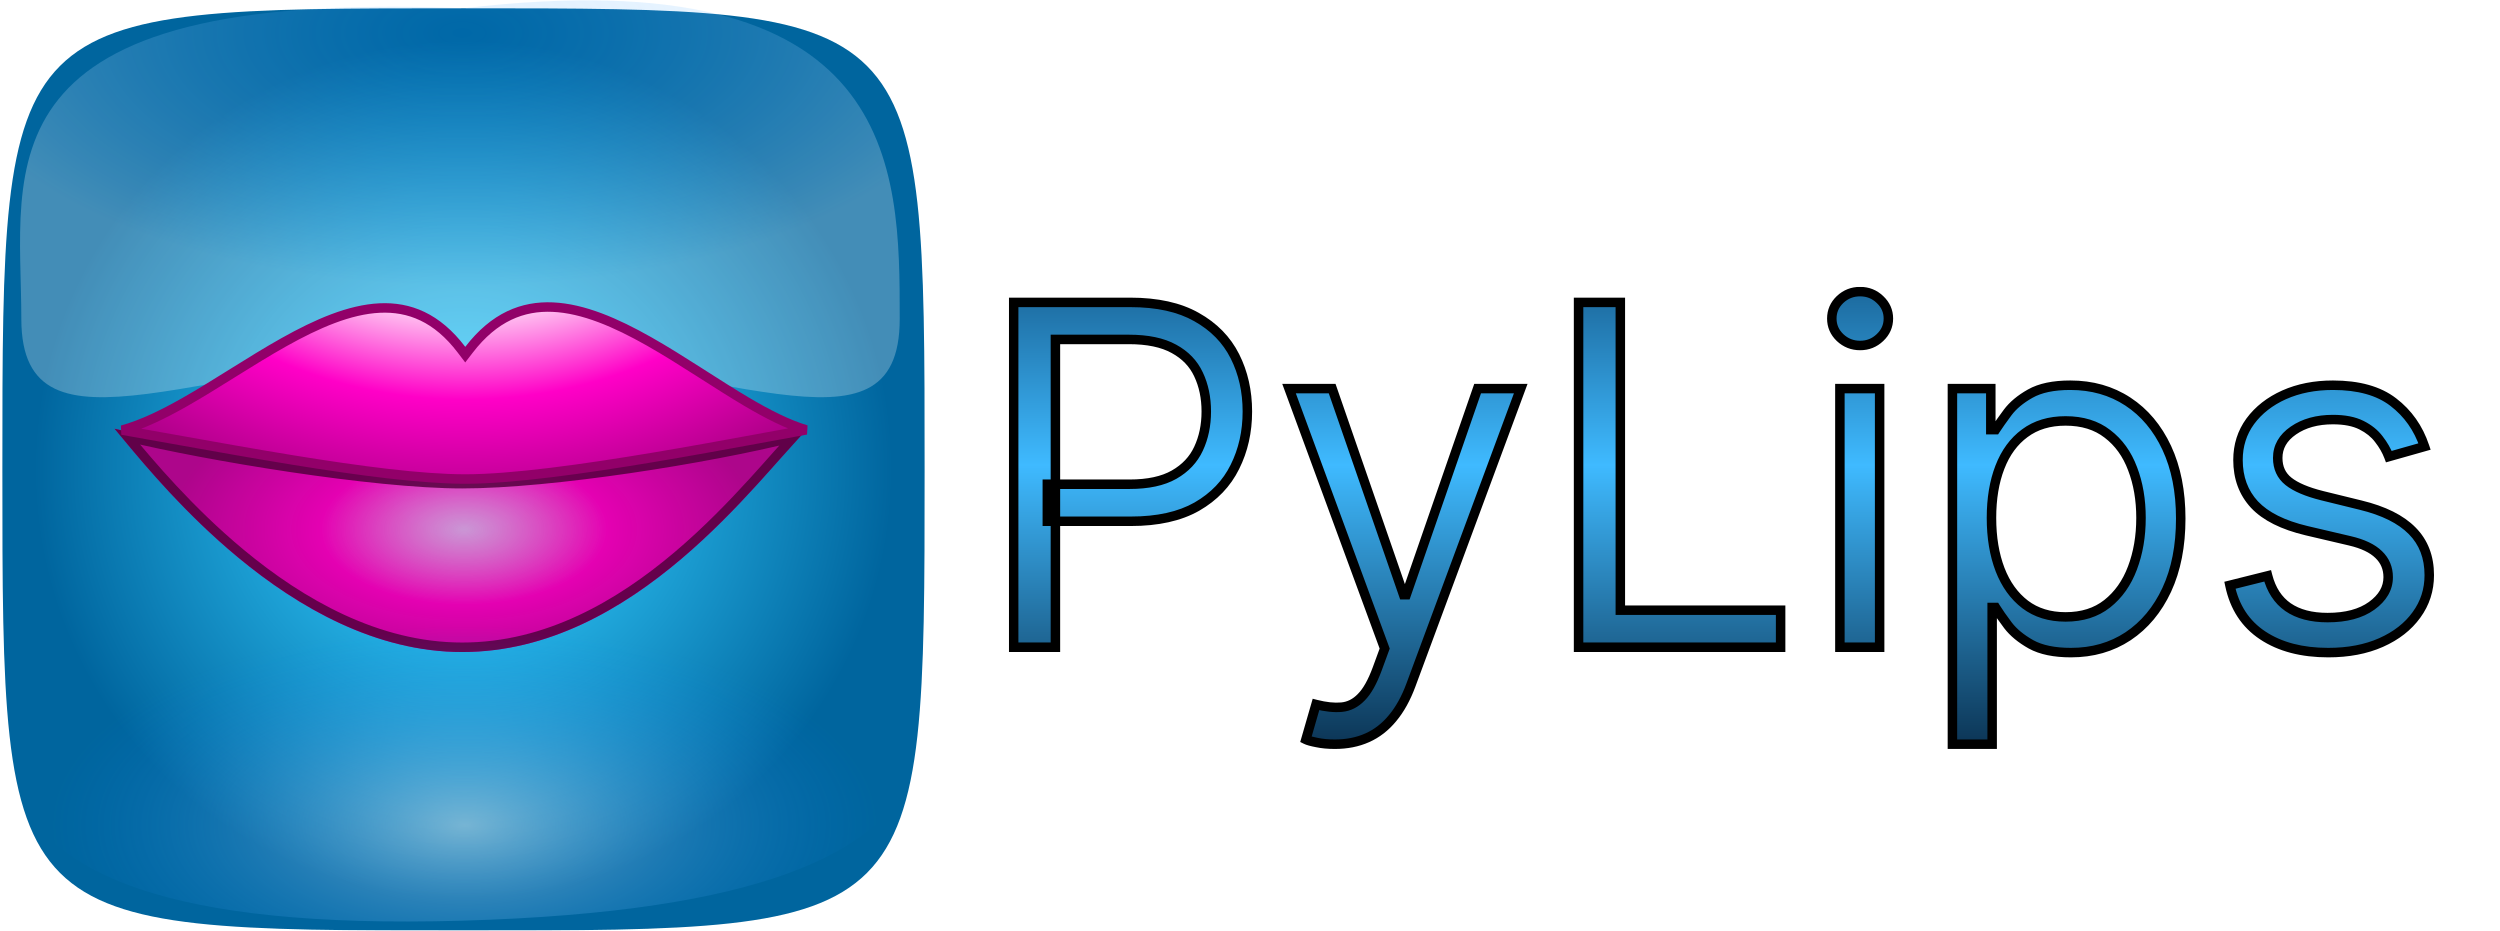 <svg width="2109" height="785" viewBox="0 0 2109 785" fill="none" xmlns="http://www.w3.org/2000/svg">
<g filter="url(#filter0_ii_2_14)">
<path d="M780 396C780 785 780 785 391 785C2 785 2 785 2 396C2 7 2 7 391 7C780 7 780 7 780 396Z" fill="url(#paint0_radial_2_14)"/>
<path d="M681.5 361.544C639.5 403.48 535.93 550.044 389.956 550.044C243.983 550.044 128.569 399.342 96.5 361.544C157 377.544 310 404.044 389.956 404.044C469.912 404.044 614.5 380.044 681.5 361.544Z" fill="url(#paint1_radial_2_14)"/>
<path d="M389.956 408.044C465.287 408.044 597.288 386.91 668.953 368.97C664.642 373.69 659.9 379.034 654.76 384.827C648.934 391.393 642.597 398.535 635.799 405.995C617.955 425.574 596.639 447.686 572.131 468.469C523.057 510.085 461.572 546.044 389.956 546.044C318.334 546.044 253.882 509.045 203.068 466.89C159.365 430.633 126.155 390.915 107.465 368.429C174.451 384.58 314.399 408.044 389.956 408.044Z" stroke="#54003D" stroke-opacity="0.85" stroke-width="8"/>
<path d="M15 454.689C15 326.559 175.161 514.689 390 514.689C604.839 514.689 769 316.87 769 445C769 573.13 901.5 762 390 776.689C-112.793 791.128 15 582.819 15 454.689Z" fill="url(#paint2_radial_2_14)" fill-opacity="0.44"/>
<path d="M759 269C759 397.13 605.839 299.5 391 299.5C176.161 299.5 18 397.13 18 269C18 140.87 -22.5 -10 391 7C759 -36.5 759 140.87 759 269Z" fill="url(#paint3_radial_2_14)" fill-opacity="0.44"/>
<path d="M629.851 338.914C647.167 349.141 664.124 357.896 680.108 362.672C670.204 364.458 659.28 366.469 647.617 368.615C644.119 369.259 640.555 369.915 636.933 370.581C610.758 375.391 581.471 380.722 551.837 385.693C492.471 395.652 432.034 404.108 392.5 404.108C355.643 404.108 303.684 397.286 247.542 388.151C214.068 382.705 179.282 376.468 145.44 370.4C131.077 367.825 116.884 365.28 103.032 362.839C120.031 358.15 137.826 349.442 155.848 339.207C168.905 331.791 182.251 323.469 195.647 315.116C196.233 314.751 196.818 314.385 197.404 314.02C211.418 305.283 225.487 296.546 239.49 288.697C267.593 272.943 294.907 261.078 320.246 259.863C345.193 258.667 368.599 267.776 389.316 295.018L392.482 299.182L395.671 295.036C416.99 267.314 440.959 257.972 466.292 259.088C492 260.22 519.516 272.14 547.515 287.998C561.466 295.9 575.415 304.705 589.215 313.513C590.836 314.547 592.455 315.582 594.072 316.615C606.192 324.36 618.188 332.026 629.851 338.914Z" fill="url(#paint4_radial_2_14)" stroke="#920069" stroke-width="8"/>
</g>
<g filter="url(#filter1_d_2_14)">
<mask id="path-8-outside-1_2_14" maskUnits="userSpaceOnUse" x="851" y="238" width="1203" height="390" fill="black">
<rect fill="white" x="851" y="238" width="1203" height="390"/>
<path d="M855.118 542V251.091H953.413C976.235 251.091 994.891 255.21 1009.38 263.449C1023.96 271.593 1034.76 282.625 1041.77 296.545C1048.77 310.466 1052.28 325.996 1052.28 343.136C1052.28 360.277 1048.77 375.854 1041.77 389.869C1034.85 403.884 1024.15 415.059 1009.66 423.392C995.175 431.631 976.614 435.75 953.982 435.75H883.527V404.5H952.845C968.47 404.5 981.018 401.801 990.487 396.403C999.957 391.006 1006.82 383.714 1011.08 374.528C1015.44 365.248 1017.62 354.784 1017.62 343.136C1017.62 331.489 1015.44 321.072 1011.08 311.886C1006.82 302.701 999.91 295.504 990.345 290.295C980.781 284.992 968.091 282.341 952.277 282.341H890.345V542H855.118ZM1126.07 623.818C1120.39 623.818 1115.32 623.345 1110.87 622.398C1106.42 621.545 1103.34 620.693 1101.64 619.841L1110.16 590.295C1118.3 592.379 1125.5 593.136 1131.75 592.568C1138 592 1143.54 589.206 1148.37 584.188C1153.29 579.263 1157.79 571.261 1161.87 560.182L1168.12 543.136L1087.43 323.818H1123.8L1184.02 497.682H1186.3L1246.52 323.818H1282.89L1190.27 573.818C1186.11 585.087 1180.95 594.415 1174.79 601.801C1168.64 609.282 1161.49 614.822 1153.34 618.42C1145.29 622.019 1136.2 623.818 1126.07 623.818ZM1331.68 542V251.091H1366.91V510.75H1502.13V542H1331.68ZM1552.13 542V323.818H1585.66V542H1552.13ZM1569.18 287.455C1562.65 287.455 1557.01 285.229 1552.28 280.778C1547.64 276.328 1545.32 270.977 1545.32 264.727C1545.32 258.477 1547.64 253.127 1552.28 248.676C1557.01 244.225 1562.65 242 1569.18 242C1575.71 242 1581.3 244.225 1585.94 248.676C1590.68 253.127 1593.04 258.477 1593.04 264.727C1593.04 270.977 1590.68 276.328 1585.94 280.778C1581.3 285.229 1575.71 287.455 1569.18 287.455ZM1647.06 623.818V323.818H1679.44V358.477H1683.42C1685.88 354.689 1689.29 349.86 1693.65 343.989C1698.1 338.023 1704.44 332.72 1712.68 328.08C1721.02 323.345 1732.28 320.977 1746.49 320.977C1764.86 320.977 1781.05 325.57 1795.07 334.756C1809.08 343.941 1820.02 356.962 1827.88 373.818C1835.74 390.674 1839.67 410.561 1839.67 433.477C1839.67 456.583 1835.74 476.612 1827.88 493.562C1820.02 510.419 1809.13 523.487 1795.21 532.767C1781.29 541.953 1765.24 546.545 1747.06 546.545C1733.04 546.545 1721.82 544.225 1713.39 539.585C1704.96 534.85 1698.48 529.5 1693.93 523.534C1689.39 517.473 1685.88 512.455 1683.42 508.477H1680.58V623.818H1647.06ZM1680.01 432.909C1680.01 449.386 1682.43 463.922 1687.26 476.517C1692.09 489.017 1699.14 498.818 1708.42 505.92C1717.7 512.928 1729.06 516.432 1742.51 516.432C1756.53 516.432 1768.22 512.739 1777.6 505.352C1787.07 497.871 1794.17 487.833 1798.9 475.239C1803.73 462.549 1806.15 448.439 1806.15 432.909C1806.15 417.568 1803.78 403.742 1799.05 391.432C1794.41 379.027 1787.35 369.225 1777.88 362.028C1768.51 354.737 1756.72 351.091 1742.51 351.091C1728.88 351.091 1717.42 354.547 1708.14 361.46C1698.86 368.278 1691.85 377.843 1687.11 390.153C1682.38 402.369 1680.01 416.621 1680.01 432.909ZM2045.35 372.682L2015.24 381.205C2013.34 376.186 2010.55 371.309 2006.86 366.574C2003.26 361.744 1998.34 357.767 1992.09 354.642C1985.84 351.517 1977.83 349.955 1968.08 349.955C1954.73 349.955 1943.6 353.032 1934.7 359.188C1925.89 365.248 1921.49 372.966 1921.49 382.341C1921.49 390.674 1924.52 397.256 1930.58 402.085C1936.64 406.915 1946.11 410.939 1958.99 414.159L1991.38 422.114C2010.88 426.848 2025.42 434.093 2034.98 443.847C2044.55 453.506 2049.33 465.958 2049.33 481.205C2049.33 493.705 2045.73 504.879 2038.53 514.727C2031.43 524.576 2021.49 532.341 2008.7 538.023C1995.92 543.705 1981.05 546.545 1964.1 546.545C1941.85 546.545 1923.43 541.716 1908.85 532.057C1894.26 522.398 1885.03 508.288 1881.15 489.727L1912.97 481.773C1916 493.515 1921.73 502.322 1930.15 508.193C1938.68 514.064 1949.8 517 1963.53 517C1979.16 517 1991.56 513.686 2000.75 507.057C2010.03 500.333 2014.67 492.284 2014.67 482.909C2014.67 475.333 2012.02 468.989 2006.72 463.875C2001.41 458.667 1993.27 454.784 1982.28 452.227L1945.92 443.705C1925.94 438.97 1911.26 431.631 1901.89 421.688C1892.61 411.65 1887.97 399.102 1887.97 384.045C1887.97 371.735 1891.42 360.845 1898.34 351.375C1905.34 341.905 1914.86 334.472 1926.89 329.074C1939.01 323.676 1952.74 320.977 1968.08 320.977C1989.67 320.977 2006.62 325.712 2018.93 335.182C2031.34 344.652 2040.14 357.152 2045.35 372.682Z"/>
</mask>
<path d="M855.118 542V251.091H953.413C976.235 251.091 994.891 255.21 1009.38 263.449C1023.96 271.593 1034.76 282.625 1041.77 296.545C1048.77 310.466 1052.28 325.996 1052.28 343.136C1052.28 360.277 1048.77 375.854 1041.77 389.869C1034.85 403.884 1024.15 415.059 1009.66 423.392C995.175 431.631 976.614 435.75 953.982 435.75H883.527V404.5H952.845C968.47 404.5 981.018 401.801 990.487 396.403C999.957 391.006 1006.82 383.714 1011.08 374.528C1015.44 365.248 1017.62 354.784 1017.62 343.136C1017.62 331.489 1015.44 321.072 1011.08 311.886C1006.82 302.701 999.91 295.504 990.345 290.295C980.781 284.992 968.091 282.341 952.277 282.341H890.345V542H855.118ZM1126.07 623.818C1120.39 623.818 1115.32 623.345 1110.87 622.398C1106.42 621.545 1103.34 620.693 1101.64 619.841L1110.16 590.295C1118.3 592.379 1125.5 593.136 1131.75 592.568C1138 592 1143.54 589.206 1148.37 584.188C1153.29 579.263 1157.79 571.261 1161.87 560.182L1168.12 543.136L1087.43 323.818H1123.8L1184.02 497.682H1186.3L1246.52 323.818H1282.89L1190.27 573.818C1186.11 585.087 1180.95 594.415 1174.79 601.801C1168.64 609.282 1161.49 614.822 1153.34 618.42C1145.29 622.019 1136.2 623.818 1126.07 623.818ZM1331.68 542V251.091H1366.91V510.75H1502.13V542H1331.68ZM1552.13 542V323.818H1585.66V542H1552.13ZM1569.18 287.455C1562.65 287.455 1557.01 285.229 1552.28 280.778C1547.64 276.328 1545.32 270.977 1545.32 264.727C1545.32 258.477 1547.64 253.127 1552.28 248.676C1557.01 244.225 1562.65 242 1569.18 242C1575.71 242 1581.3 244.225 1585.94 248.676C1590.68 253.127 1593.04 258.477 1593.04 264.727C1593.04 270.977 1590.68 276.328 1585.94 280.778C1581.3 285.229 1575.71 287.455 1569.18 287.455ZM1647.06 623.818V323.818H1679.44V358.477H1683.42C1685.88 354.689 1689.29 349.86 1693.65 343.989C1698.1 338.023 1704.44 332.72 1712.68 328.08C1721.02 323.345 1732.28 320.977 1746.49 320.977C1764.86 320.977 1781.05 325.57 1795.07 334.756C1809.08 343.941 1820.02 356.962 1827.88 373.818C1835.74 390.674 1839.67 410.561 1839.67 433.477C1839.67 456.583 1835.74 476.612 1827.88 493.562C1820.02 510.419 1809.13 523.487 1795.21 532.767C1781.29 541.953 1765.24 546.545 1747.06 546.545C1733.04 546.545 1721.82 544.225 1713.39 539.585C1704.96 534.85 1698.48 529.5 1693.93 523.534C1689.39 517.473 1685.88 512.455 1683.42 508.477H1680.58V623.818H1647.06ZM1680.01 432.909C1680.01 449.386 1682.43 463.922 1687.26 476.517C1692.09 489.017 1699.14 498.818 1708.42 505.92C1717.7 512.928 1729.06 516.432 1742.51 516.432C1756.53 516.432 1768.22 512.739 1777.6 505.352C1787.07 497.871 1794.17 487.833 1798.9 475.239C1803.73 462.549 1806.15 448.439 1806.15 432.909C1806.15 417.568 1803.78 403.742 1799.05 391.432C1794.41 379.027 1787.35 369.225 1777.88 362.028C1768.51 354.737 1756.72 351.091 1742.51 351.091C1728.88 351.091 1717.42 354.547 1708.14 361.46C1698.86 368.278 1691.85 377.843 1687.11 390.153C1682.38 402.369 1680.01 416.621 1680.01 432.909ZM2045.35 372.682L2015.24 381.205C2013.34 376.186 2010.55 371.309 2006.86 366.574C2003.26 361.744 1998.34 357.767 1992.09 354.642C1985.84 351.517 1977.83 349.955 1968.08 349.955C1954.73 349.955 1943.6 353.032 1934.7 359.188C1925.89 365.248 1921.49 372.966 1921.49 382.341C1921.49 390.674 1924.52 397.256 1930.58 402.085C1936.64 406.915 1946.11 410.939 1958.99 414.159L1991.38 422.114C2010.88 426.848 2025.42 434.093 2034.98 443.847C2044.55 453.506 2049.33 465.958 2049.33 481.205C2049.33 493.705 2045.73 504.879 2038.53 514.727C2031.43 524.576 2021.49 532.341 2008.7 538.023C1995.92 543.705 1981.05 546.545 1964.1 546.545C1941.85 546.545 1923.43 541.716 1908.85 532.057C1894.26 522.398 1885.03 508.288 1881.15 489.727L1912.97 481.773C1916 493.515 1921.73 502.322 1930.15 508.193C1938.68 514.064 1949.8 517 1963.53 517C1979.16 517 1991.56 513.686 2000.75 507.057C2010.03 500.333 2014.67 492.284 2014.67 482.909C2014.67 475.333 2012.02 468.989 2006.72 463.875C2001.41 458.667 1993.27 454.784 1982.28 452.227L1945.92 443.705C1925.94 438.97 1911.26 431.631 1901.89 421.688C1892.61 411.65 1887.97 399.102 1887.97 384.045C1887.97 371.735 1891.42 360.845 1898.34 351.375C1905.34 341.905 1914.86 334.472 1926.89 329.074C1939.01 323.676 1952.74 320.977 1968.08 320.977C1989.67 320.977 2006.62 325.712 2018.93 335.182C2031.34 344.652 2040.14 357.152 2045.35 372.682Z" fill="url(#paint5_linear_2_14)"/>
<path d="M855.118 542H851.118V546H855.118V542ZM855.118 251.091V247.091H851.118V251.091H855.118ZM1009.38 263.449L1007.4 266.926L1007.42 266.934L1007.43 266.941L1009.38 263.449ZM1041.77 296.545L1038.19 298.344L1041.77 296.545ZM1041.77 389.869L1038.19 388.08L1038.18 388.09L1038.18 388.1L1041.77 389.869ZM1009.66 423.392L1011.64 426.869L1011.65 426.864L1011.66 426.859L1009.66 423.392ZM883.527 435.75H879.527V439.75H883.527V435.75ZM883.527 404.5V400.5H879.527V404.5H883.527ZM990.487 396.403L988.506 392.928L990.487 396.403ZM1011.08 374.528L1007.46 372.829L1007.46 372.837L1007.46 372.845L1011.08 374.528ZM1011.08 311.886L1007.46 313.57L1007.46 313.585L1007.47 313.6L1011.08 311.886ZM990.345 290.295L988.406 293.794L988.419 293.801L988.432 293.808L990.345 290.295ZM890.345 282.341V278.341H886.345V282.341H890.345ZM890.345 542V546H894.345V542H890.345ZM859.118 542V251.091H851.118V542H859.118ZM855.118 255.091H953.413V247.091H855.118V255.091ZM953.413 255.091C975.787 255.091 993.698 259.134 1007.4 266.926L1011.36 259.972C996.083 251.287 976.684 247.091 953.413 247.091V255.091ZM1007.43 266.941C1021.37 274.725 1031.57 285.19 1038.19 298.344L1045.34 294.747C1037.95 280.06 1026.56 268.461 1011.33 259.957L1007.43 266.941ZM1038.19 298.344C1044.89 311.653 1048.28 326.558 1048.28 343.136H1056.28C1056.28 325.435 1052.65 309.279 1045.34 294.747L1038.19 298.344ZM1048.28 343.136C1048.28 359.715 1044.89 374.671 1038.19 388.08L1045.34 391.658C1052.65 377.037 1056.28 360.838 1056.28 343.136H1048.28ZM1038.18 388.1C1031.64 401.353 1021.52 411.958 1007.67 419.925L1011.66 426.859C1026.78 418.159 1038.06 406.416 1045.35 391.639L1038.18 388.1ZM1007.69 419.915C993.978 427.71 976.159 431.75 953.982 431.75V439.75C977.069 439.75 996.372 435.552 1011.64 426.869L1007.69 419.915ZM953.982 431.75H883.527V439.75H953.982V431.75ZM887.527 435.75V404.5H879.527V435.75H887.527ZM883.527 408.5H952.845V400.5H883.527V408.5ZM952.845 408.5C968.882 408.5 982.189 405.738 992.468 399.879L988.506 392.928C979.846 397.865 968.059 400.5 952.845 400.5V408.5ZM992.468 399.879C1002.6 394.102 1010.07 386.21 1014.71 376.212L1007.46 372.845C1003.57 381.218 997.312 387.909 988.506 392.928L992.468 399.879ZM1014.7 376.228C1019.34 366.348 1021.62 355.291 1021.62 343.136H1013.62C1013.62 354.277 1011.54 364.148 1007.46 372.829L1014.7 376.228ZM1021.62 343.136C1021.62 330.982 1019.34 319.967 1014.7 310.172L1007.47 313.6C1011.54 322.177 1013.62 331.995 1013.62 343.136H1021.62ZM1014.71 310.203C1010.06 300.179 1002.52 292.368 992.258 286.783L988.432 293.808C997.304 298.639 1003.58 305.222 1007.46 313.57L1014.71 310.203ZM992.285 286.797C981.921 281.051 968.487 278.341 952.277 278.341V286.341C967.696 286.341 979.641 288.934 988.406 293.794L992.285 286.797ZM952.277 278.341H890.345V286.341H952.277V278.341ZM886.345 282.341V542H894.345V282.341H886.345ZM890.345 538H855.118V546H890.345V538ZM1110.87 622.398L1111.7 618.485L1111.66 618.477L1111.62 618.469L1110.87 622.398ZM1101.64 619.841L1097.79 618.732L1096.87 621.93L1099.85 623.419L1101.64 619.841ZM1110.16 590.295L1111.15 586.42L1107.39 585.459L1106.32 589.187L1110.16 590.295ZM1131.75 592.568L1131.39 588.585L1131.75 592.568ZM1148.37 584.188L1145.54 581.359L1145.52 581.386L1145.49 581.414L1148.37 584.188ZM1161.87 560.182L1165.62 561.562L1165.62 561.559L1161.87 560.182ZM1168.12 543.136L1171.87 544.513L1172.38 543.134L1171.87 541.755L1168.12 543.136ZM1087.43 323.818V319.818H1081.7L1083.68 325.199L1087.43 323.818ZM1123.8 323.818L1127.58 322.509L1126.64 319.818H1123.8V323.818ZM1184.02 497.682L1180.24 498.991L1181.18 501.682H1184.02V497.682ZM1186.3 497.682V501.682H1189.14L1190.08 498.991L1186.3 497.682ZM1246.52 323.818V319.818H1243.68L1242.74 322.509L1246.52 323.818ZM1282.89 323.818L1286.64 325.208L1288.64 319.818H1282.89V323.818ZM1190.27 573.818L1186.52 572.429L1186.52 572.431L1190.27 573.818ZM1174.79 601.801L1171.72 599.24L1171.71 599.25L1171.7 599.26L1174.79 601.801ZM1153.34 618.42L1151.73 614.762L1151.72 614.765L1151.71 614.769L1153.34 618.42ZM1126.07 619.818C1120.6 619.818 1115.82 619.362 1111.7 618.485L1110.04 626.31C1114.82 627.328 1120.17 627.818 1126.07 627.818V619.818ZM1111.62 618.469C1107.17 617.617 1104.59 616.844 1103.43 616.263L1099.85 623.419C1102.1 624.543 1105.67 625.474 1110.12 626.326L1111.62 618.469ZM1105.48 620.95L1114 591.404L1106.32 589.187L1097.79 618.732L1105.48 620.95ZM1109.17 594.171C1117.61 596.331 1125.28 597.173 1132.11 596.552L1131.39 588.585C1125.72 589.1 1118.99 588.427 1111.15 586.42L1109.17 594.171ZM1132.11 596.552C1139.43 595.887 1145.83 592.592 1151.25 586.961L1145.49 581.414C1141.25 585.821 1136.57 588.113 1131.39 588.585L1132.11 596.552ZM1151.2 587.016C1156.72 581.491 1161.47 572.858 1165.62 561.562L1158.11 558.802C1154.12 569.665 1149.87 577.035 1145.54 581.359L1151.2 587.016ZM1165.62 561.559L1171.87 544.513L1164.36 541.759L1158.11 558.805L1165.62 561.559ZM1171.87 541.755L1091.19 322.437L1083.68 325.199L1164.36 544.517L1171.87 541.755ZM1087.43 327.818H1123.8V319.818H1087.43V327.818ZM1120.02 325.127L1180.24 498.991L1187.8 496.373L1127.58 322.509L1120.02 325.127ZM1184.02 501.682H1186.3V493.682H1184.02V501.682ZM1190.08 498.991L1250.3 325.127L1242.74 322.509L1182.52 496.373L1190.08 498.991ZM1246.52 327.818H1282.89V319.818H1246.52V327.818ZM1279.14 322.429L1186.52 572.429L1194.03 575.208L1286.64 325.208L1279.14 322.429ZM1186.52 572.431C1182.48 583.375 1177.52 592.279 1171.72 599.24L1177.86 604.362C1184.37 596.551 1189.74 586.799 1194.03 575.205L1186.52 572.431ZM1171.7 599.26C1165.91 606.302 1159.25 611.437 1151.73 614.762L1154.96 622.079C1163.72 618.207 1171.36 612.263 1177.88 604.343L1171.7 599.26ZM1151.71 614.769C1144.25 618.106 1135.72 619.818 1126.07 619.818V627.818C1136.68 627.818 1146.34 625.932 1154.97 622.072L1151.71 614.769ZM1331.68 542H1327.68V546H1331.68V542ZM1331.68 251.091V247.091H1327.68V251.091H1331.68ZM1366.91 251.091H1370.91V247.091H1366.91V251.091ZM1366.91 510.75H1362.91V514.75H1366.91V510.75ZM1502.13 510.75H1506.13V506.75H1502.13V510.75ZM1502.13 542V546H1506.13V542H1502.13ZM1335.68 542V251.091H1327.68V542H1335.68ZM1331.68 255.091H1366.91V247.091H1331.68V255.091ZM1362.91 251.091V510.75H1370.91V251.091H1362.91ZM1366.91 514.75H1502.13V506.75H1366.91V514.75ZM1498.13 510.75V542H1506.13V510.75H1498.13ZM1502.13 538H1331.68V546H1502.13V538ZM1552.13 542H1548.13V546H1552.13V542ZM1552.13 323.818V319.818H1548.13V323.818H1552.13ZM1585.66 323.818H1589.66V319.818H1585.66V323.818ZM1585.66 542V546H1589.66V542H1585.66ZM1552.28 280.778L1549.51 283.665L1549.52 283.679L1549.54 283.693L1552.28 280.778ZM1552.28 248.676L1549.54 245.762L1549.52 245.775L1549.51 245.789L1552.28 248.676ZM1585.94 248.676L1583.17 251.563L1583.19 251.577L1583.2 251.591L1585.94 248.676ZM1585.94 280.778L1583.2 277.864L1583.19 277.878L1583.17 277.892L1585.94 280.778ZM1556.13 542V323.818H1548.13V542H1556.13ZM1552.13 327.818H1585.66V319.818H1552.13V327.818ZM1581.66 323.818V542H1589.66V323.818H1581.66ZM1585.66 538H1552.13V546H1585.66V538ZM1569.18 283.455C1563.66 283.455 1559.01 281.613 1555.02 277.864L1549.54 283.693C1555.02 288.845 1561.63 291.455 1569.18 291.455V283.455ZM1555.05 277.892C1551.17 274.171 1549.32 269.853 1549.32 264.727H1541.32C1541.32 272.102 1544.11 278.484 1549.51 283.665L1555.05 277.892ZM1549.32 264.727C1549.32 259.602 1551.17 255.284 1555.05 251.563L1549.51 245.789C1544.11 250.97 1541.32 257.353 1541.32 264.727H1549.32ZM1555.02 251.591C1559.01 247.841 1563.66 246 1569.18 246V238C1561.63 238 1555.02 240.609 1549.54 245.762L1555.02 251.591ZM1569.18 246C1574.7 246 1579.29 247.839 1583.17 251.563L1588.71 245.789C1583.31 240.611 1576.73 238 1569.18 238V246ZM1583.2 251.591C1587.17 255.319 1589.04 259.63 1589.04 264.727H1597.04C1597.04 257.325 1594.18 250.935 1588.68 245.762L1583.2 251.591ZM1589.04 264.727C1589.04 269.825 1587.17 274.135 1583.2 277.864L1588.68 283.693C1594.18 278.52 1597.04 272.13 1597.04 264.727H1589.04ZM1583.17 277.892C1579.29 281.615 1574.7 283.455 1569.18 283.455V291.455C1576.73 291.455 1583.31 288.843 1588.71 283.665L1583.17 277.892ZM1647.06 623.818H1643.06V627.818H1647.06V623.818ZM1647.06 323.818V319.818H1643.06V323.818H1647.06ZM1679.44 323.818H1683.44V319.818H1679.44V323.818ZM1679.44 358.477H1675.44V362.477H1679.44V358.477ZM1683.42 358.477V362.477H1685.59L1686.77 360.657L1683.42 358.477ZM1693.65 343.989L1690.44 341.597L1690.44 341.605L1693.65 343.989ZM1712.68 328.08L1714.64 331.565L1714.65 331.561L1714.66 331.557L1712.68 328.08ZM1795.07 334.756L1797.26 331.41L1795.07 334.756ZM1827.88 373.818L1831.51 372.128L1827.88 373.818ZM1827.88 493.562L1831.51 495.253L1831.51 495.245L1827.88 493.562ZM1795.21 532.767L1797.41 536.106L1797.42 536.1L1797.43 536.095L1795.21 532.767ZM1713.39 539.585L1711.43 543.073L1711.45 543.081L1711.46 543.089L1713.39 539.585ZM1693.93 523.534L1690.73 525.934L1690.74 525.946L1690.75 525.958L1693.93 523.534ZM1683.42 508.477L1686.82 506.372L1685.65 504.477H1683.42V508.477ZM1680.58 508.477V504.477H1676.58V508.477H1680.58ZM1680.58 623.818V627.818H1684.58V623.818H1680.58ZM1687.26 476.517L1683.52 477.949L1683.52 477.959L1687.26 476.517ZM1708.42 505.92L1705.99 509.097L1706 509.105L1706.01 509.113L1708.42 505.92ZM1777.6 505.352L1780.07 508.494L1780.08 508.491L1777.6 505.352ZM1798.9 475.239L1795.17 473.816L1795.16 473.823L1795.16 473.831L1798.9 475.239ZM1799.05 391.432L1795.3 392.833L1795.31 392.85L1795.31 392.868L1799.05 391.432ZM1777.88 362.028L1775.42 365.186L1775.44 365.2L1775.46 365.213L1777.88 362.028ZM1708.14 361.46L1710.5 364.684L1710.52 364.676L1710.53 364.668L1708.14 361.46ZM1687.11 390.153L1690.84 391.599L1690.85 391.589L1687.11 390.153ZM1651.06 623.818V323.818H1643.06V623.818H1651.06ZM1647.06 327.818H1679.44V319.818H1647.06V327.818ZM1675.44 323.818V358.477H1683.44V323.818H1675.44ZM1679.44 362.477H1683.42V354.477H1679.44V362.477ZM1686.77 360.657C1689.17 356.967 1692.53 352.212 1696.86 346.372L1690.44 341.605C1686.06 347.508 1682.59 352.411 1680.07 356.297L1686.77 360.657ZM1696.85 346.38C1700.89 340.965 1706.77 336.003 1714.64 331.565L1710.72 324.594C1702.12 329.437 1695.3 335.08 1690.44 341.597L1696.85 346.38ZM1714.66 331.557C1722.17 327.291 1732.67 324.977 1746.49 324.977V316.977C1731.9 316.977 1719.86 319.399 1710.71 324.602L1714.66 331.557ZM1746.49 324.977C1764.16 324.977 1779.57 329.383 1792.88 338.101L1797.26 331.41C1782.53 321.757 1765.56 316.977 1746.49 316.977V324.977ZM1792.88 338.101C1806.2 346.835 1816.67 359.25 1824.26 375.509L1831.51 372.128C1823.37 354.674 1811.97 341.047 1797.26 331.41L1792.88 338.101ZM1824.26 375.509C1831.82 391.727 1835.67 411.012 1835.67 433.477H1843.67C1843.67 410.109 1839.66 389.621 1831.51 372.128L1824.26 375.509ZM1835.67 433.477C1835.67 456.136 1831.82 475.566 1824.25 491.88L1831.51 495.245C1839.66 477.658 1843.67 457.03 1843.67 433.477H1835.67ZM1824.26 491.872C1816.67 508.14 1806.24 520.61 1792.99 529.439L1797.43 536.095C1812.03 526.364 1823.37 512.697 1831.51 495.253L1824.26 491.872ZM1793.01 529.428C1779.8 538.144 1764.53 542.545 1747.06 542.545V550.545C1765.95 550.545 1782.78 545.762 1797.41 536.106L1793.01 529.428ZM1747.06 542.545C1733.43 542.545 1722.95 540.281 1715.32 536.081L1711.46 543.089C1720.69 548.17 1732.65 550.545 1747.06 550.545V542.545ZM1715.35 536.098C1707.27 531.556 1701.25 526.536 1697.11 521.11L1690.75 525.958C1695.71 532.464 1702.66 538.144 1711.43 543.073L1715.35 536.098ZM1697.13 521.134C1692.62 515.118 1689.19 510.206 1686.82 506.372L1680.02 510.583C1682.57 514.703 1686.15 519.829 1690.73 525.934L1697.13 521.134ZM1683.42 504.477H1680.58V512.477H1683.42V504.477ZM1676.58 508.477V623.818H1684.58V508.477H1676.58ZM1680.58 619.818H1647.06V627.818H1680.58V619.818ZM1676.01 432.909C1676.01 449.771 1678.48 464.809 1683.52 477.949L1690.99 475.085C1686.37 463.036 1684.01 449.002 1684.01 432.909H1676.01ZM1683.52 477.959C1688.58 491.043 1696.04 501.485 1705.99 509.097L1710.85 502.744C1702.24 496.152 1695.59 486.991 1690.99 475.075L1683.52 477.959ZM1706.01 509.113C1716.09 516.724 1728.34 520.432 1742.51 520.432V512.432C1729.79 512.432 1719.31 509.132 1710.83 502.728L1706.01 509.113ZM1742.51 520.432C1757.26 520.432 1769.87 516.53 1780.07 508.494L1775.12 502.21C1766.57 508.948 1755.79 512.432 1742.51 512.432V520.432ZM1780.08 508.491C1790.18 500.508 1797.69 489.842 1802.65 476.646L1795.16 473.831C1790.65 485.825 1783.95 495.234 1775.12 502.214L1780.08 508.491ZM1802.64 476.661C1807.67 463.457 1810.15 448.856 1810.15 432.909H1802.15C1802.15 448.022 1799.8 461.641 1795.17 473.816L1802.64 476.661ZM1810.15 432.909C1810.15 417.156 1807.72 402.833 1802.78 389.996L1795.31 392.868C1799.84 404.652 1802.15 417.98 1802.15 432.909H1810.15ZM1802.79 390.03C1797.92 377 1790.44 366.549 1780.3 358.844L1775.46 365.213C1784.26 371.902 1790.89 381.053 1795.3 392.833L1802.79 390.03ZM1780.34 358.871C1770.13 350.932 1757.43 347.091 1742.51 347.091V355.091C1756.01 355.091 1766.88 358.541 1775.42 365.186L1780.34 358.871ZM1742.51 347.091C1728.17 347.091 1715.83 350.738 1705.75 358.252L1710.53 364.668C1719 358.357 1729.58 355.091 1742.51 355.091V347.091ZM1705.77 358.237C1695.79 365.571 1688.35 375.799 1683.38 388.717L1690.85 391.589C1695.35 379.886 1701.93 370.986 1710.5 364.684L1705.77 358.237ZM1683.38 388.708C1678.43 401.482 1676.01 416.243 1676.01 432.909H1684.01C1684.01 417 1686.32 403.257 1690.84 391.599L1683.38 388.708ZM2045.35 372.682L2046.44 376.531L2050.48 375.388L2049.14 371.41L2045.35 372.682ZM2015.24 381.205L2011.5 382.617L2012.79 386.054L2016.33 385.053L2015.24 381.205ZM2006.86 366.574L2003.65 368.964L2003.68 368.999L2003.7 369.034L2006.86 366.574ZM1992.09 354.642L1993.87 351.064L1992.09 354.642ZM1934.7 359.188L1936.97 362.483L1936.97 362.478L1934.7 359.188ZM1930.58 402.085L1928.09 405.213L1930.58 402.085ZM1958.99 414.159L1958.02 418.04L1958.03 418.042L1958.03 418.044L1958.99 414.159ZM1991.38 422.114L1990.42 425.998L1990.43 426.001L1991.38 422.114ZM2034.98 443.847L2032.13 446.647L2032.13 446.654L2032.14 446.661L2034.98 443.847ZM2038.53 514.727L2035.3 512.367L2035.3 512.377L2035.29 512.388L2038.53 514.727ZM1908.85 532.057L1911.06 528.722L1908.85 532.057ZM1881.15 489.727L1880.18 485.847L1876.44 486.78L1877.23 490.546L1881.15 489.727ZM1912.97 481.773L1916.84 480.773L1915.85 476.929L1912 477.892L1912.97 481.773ZM1930.15 508.193L1927.87 511.475L1927.88 511.481L1927.88 511.487L1930.15 508.193ZM2000.75 507.057L2003.09 510.3L2003.1 510.296L2000.75 507.057ZM2006.72 463.875L2003.91 466.729L2003.93 466.742L2003.94 466.754L2006.72 463.875ZM1982.28 452.227L1981.37 456.122L1981.38 456.123L1982.28 452.227ZM1945.92 443.705L1945 447.597L1945.01 447.599L1945.92 443.705ZM1901.89 421.688L1898.95 424.403L1898.96 424.417L1898.98 424.432L1901.89 421.688ZM1898.34 351.375L1895.12 348.996L1895.11 349.006L1895.1 349.017L1898.34 351.375ZM1926.89 329.074L1925.26 325.42L1925.25 325.425L1926.89 329.074ZM2018.93 335.182L2016.49 338.352L2016.5 338.357L2016.5 338.361L2018.93 335.182ZM2044.26 368.833L2014.15 377.356L2016.33 385.053L2046.44 376.531L2044.26 368.833ZM2018.98 379.792C2016.93 374.354 2013.92 369.129 2010.01 364.114L2003.7 369.034C2007.18 373.489 2009.76 378.017 2011.5 382.617L2018.98 379.792ZM2010.07 364.184C2006.04 358.778 2000.59 354.424 1993.87 351.064L1990.3 358.22C1996.08 361.11 2000.48 364.71 2003.65 368.964L2010.07 364.184ZM1993.87 351.064C1986.89 347.574 1978.22 345.955 1968.08 345.955V353.955C1977.44 353.955 1984.78 355.46 1990.3 358.22L1993.87 351.064ZM1968.08 345.955C1954.11 345.955 1942.14 349.182 1932.42 355.897L1936.97 362.478C1945.06 356.883 1955.35 353.955 1968.08 353.955V345.955ZM1932.43 355.892C1922.72 362.578 1917.49 371.449 1917.49 382.341H1925.49C1925.49 374.483 1929.07 367.918 1936.97 362.483L1932.43 355.892ZM1917.49 382.341C1917.49 391.787 1920.99 399.562 1928.09 405.213L1933.07 398.957C1928.04 394.95 1925.49 389.562 1925.49 382.341H1917.49ZM1928.09 405.213C1934.81 410.568 1944.93 414.766 1958.02 418.04L1959.96 410.279C1947.29 407.112 1938.47 403.261 1933.07 398.957L1928.09 405.213ZM1958.03 418.044L1990.42 425.998L1992.33 418.229L1959.94 410.275L1958.03 418.044ZM1990.43 426.001C2009.53 430.637 2023.28 437.622 2032.13 446.647L2037.84 441.046C2027.56 430.564 2012.23 423.06 1992.32 418.227L1990.43 426.001ZM2032.14 446.661C2040.87 455.477 2045.33 466.873 2045.33 481.205H2053.33C2053.33 465.044 2048.22 451.534 2037.83 441.032L2032.14 446.661ZM2045.33 481.205C2045.33 492.879 2041.99 503.222 2035.3 512.367L2041.76 517.087C2049.47 506.536 2053.33 494.53 2053.33 481.205H2045.33ZM2035.29 512.388C2028.66 521.579 2019.32 528.929 2007.08 534.367L2010.33 541.678C2023.66 535.753 2034.2 527.572 2041.78 517.067L2035.29 512.388ZM2007.08 534.367C1994.9 539.779 1980.61 542.545 1964.1 542.545V550.545C1981.5 550.545 1996.94 547.63 2010.33 541.678L2007.08 534.367ZM1964.1 542.545C1942.42 542.545 1924.83 537.843 1911.06 528.722L1906.64 535.392C1922.03 545.589 1941.28 550.545 1964.1 550.545V542.545ZM1911.06 528.722C1897.43 519.696 1888.75 506.534 1885.06 488.908L1877.23 490.546C1881.31 510.042 1891.1 525.1 1906.64 535.392L1911.06 528.722ZM1882.12 493.608L1913.94 485.653L1912 477.892L1880.18 485.847L1882.12 493.608ZM1909.09 482.772C1912.32 495.265 1918.52 504.962 1927.87 511.475L1932.44 504.911C1924.93 499.682 1919.68 491.766 1916.84 480.773L1909.09 482.772ZM1927.88 511.487C1937.26 517.947 1949.25 521 1963.53 521V513C1950.35 513 1940.09 510.182 1932.42 504.899L1927.88 511.487ZM1963.53 521C1979.69 521 1993.01 517.576 2003.09 510.3L1998.41 503.813C1990.12 509.795 1978.63 513 1963.53 513V521ZM2003.1 510.296C2013.16 503.008 2018.67 493.857 2018.67 482.909H2010.67C2010.67 490.712 2006.9 497.658 1998.4 503.818L2003.1 510.296ZM2018.67 482.909C2018.67 474.282 2015.6 466.887 2009.49 460.996L2003.94 466.754C2008.44 471.09 2010.67 476.385 2010.67 482.909H2018.67ZM2009.52 461.021C2003.49 455.097 1994.55 450.975 1983.19 448.331L1981.38 456.123C1991.99 458.593 1999.34 462.236 2003.91 466.729L2009.52 461.021ZM1983.2 448.333L1946.83 439.81L1945.01 447.599L1981.37 456.122L1983.2 448.333ZM1946.84 439.812C1927.26 435.173 1913.43 428.099 1904.8 418.943L1898.98 424.432C1909.09 435.162 1924.61 442.767 1945 447.597L1946.84 439.812ZM1904.82 418.972C1896.3 409.751 1891.97 398.206 1891.97 384.045H1883.97C1883.97 399.998 1888.91 413.548 1898.95 424.403L1904.82 418.972ZM1891.97 384.045C1891.97 372.537 1895.18 362.483 1901.57 353.733L1895.1 349.017C1887.67 359.207 1883.97 370.932 1883.97 384.045H1891.97ZM1901.55 353.754C1908.1 344.9 1917.05 337.874 1928.52 332.723L1925.25 325.425C1912.67 331.069 1902.58 338.911 1895.12 348.996L1901.55 353.754ZM1928.51 332.728C1940.05 327.591 1953.21 324.977 1968.08 324.977V316.977C1952.27 316.977 1937.97 319.761 1925.26 325.42L1928.51 332.728ZM1968.08 324.977C1989.13 324.977 2005.11 329.595 2016.49 338.352L2021.37 332.011C2008.13 321.829 1990.21 316.977 1968.08 316.977V324.977ZM2016.5 338.361C2028.24 347.321 2036.59 359.142 2041.56 373.954L2049.14 371.41C2043.7 355.161 2034.43 341.982 2021.36 332.002L2016.5 338.361Z" fill="black" mask="url(#path-8-outside-1_2_14)"/>
</g>
<defs>
<filter id="filter0_ii_2_14" x="0.485" y="-19.71" width="783.947" height="824.71" filterUnits="userSpaceOnUse" color-interpolation-filters="sRGB">
<feFlood flood-opacity="0" result="BackgroundImageFix"/>
<feBlend mode="normal" in="SourceGraphic" in2="BackgroundImageFix" result="shape"/>
<feColorMatrix in="SourceAlpha" type="matrix" values="0 0 0 0 0 0 0 0 0 0 0 0 0 0 0 0 0 0 127 0" result="hardAlpha"/>
<feOffset dy="30"/>
<feGaussianBlur stdDeviation="10"/>
<feComposite in2="hardAlpha" operator="arithmetic" k2="-1" k3="1"/>
<feColorMatrix type="matrix" values="0 0 0 0 0 0 0 0 0 0 0 0 0 0 0 0 0 0 0.25 0"/>
<feBlend mode="normal" in2="shape" result="effect1_innerShadow_2_14"/>
<feColorMatrix in="SourceAlpha" type="matrix" values="0 0 0 0 0 0 0 0 0 0 0 0 0 0 0 0 0 0 127 0" result="hardAlpha"/>
<feOffset dy="-30"/>
<feGaussianBlur stdDeviation="10"/>
<feComposite in2="hardAlpha" operator="arithmetic" k2="-1" k3="1"/>
<feColorMatrix type="matrix" values="0 0 0 0 0 0 0 0 0 0 0 0 0 0 0 0 0 0 0.25 0"/>
<feBlend mode="normal" in2="effect1_innerShadow_2_14" result="effect2_innerShadow_2_14"/>
</filter>
<filter id="filter1_d_2_14" x="820.618" y="211.5" width="1263.21" height="450.818" filterUnits="userSpaceOnUse" color-interpolation-filters="sRGB">
<feFlood flood-opacity="0" result="BackgroundImageFix"/>
<feColorMatrix in="SourceAlpha" type="matrix" values="0 0 0 0 0 0 0 0 0 0 0 0 0 0 0 0 0 0 127 0" result="hardAlpha"/>
<feOffset dy="4"/>
<feGaussianBlur stdDeviation="17.25"/>
<feComposite in2="hardAlpha" operator="out"/>
<feColorMatrix type="matrix" values="0 0 0 0 0 0 0 0 0 0 0 0 0 0 0 0 0 0 1 0"/>
<feBlend mode="normal" in2="BackgroundImageFix" result="effect1_dropShadow_2_14"/>
<feBlend mode="normal" in="SourceGraphic" in2="effect1_dropShadow_2_14" result="shape"/>
</filter>
<radialGradient id="paint0_radial_2_14" cx="0" cy="0" r="1" gradientUnits="userSpaceOnUse" gradientTransform="translate(391 396) rotate(90) scale(389)">
<stop offset="0.133" stop-color="#33CEFF"/>
<stop offset="0.93" stop-color="#00659E"/>
</radialGradient>
<radialGradient id="paint1_radial_2_14" cx="0" cy="0" r="1" gradientUnits="userSpaceOnUse" gradientTransform="translate(391.5 446.593) rotate(90) scale(265 500.373)">
<stop stop-color="#FF82C6" stop-opacity="0.74"/>
<stop offset="0.24" stop-color="#E401B2"/>
<stop offset="0.495" stop-color="#AF048A" stop-opacity="0.99"/>
</radialGradient>
<radialGradient id="paint2_radial_2_14" cx="0" cy="0" r="1" gradientUnits="userSpaceOnUse" gradientTransform="translate(392 696) rotate(-90) scale(168 350.488)">
<stop stop-color="white"/>
<stop offset="1" stop-color="#0085FF" stop-opacity="0"/>
</radialGradient>
<radialGradient id="paint3_radial_2_14" cx="0" cy="0" r="1" gradientUnits="userSpaceOnUse" gradientTransform="translate(390 28) rotate(90) scale(214 446.454)">
<stop stop-color="#0085FF" stop-opacity="0.22"/>
<stop offset="1" stop-color="white" stop-opacity="0.6"/>
</radialGradient>
<radialGradient id="paint4_radial_2_14" cx="0" cy="0" r="1" gradientUnits="userSpaceOnUse" gradientTransform="translate(392.5 74.108) rotate(90) scale(373 464.617)">
<stop offset="0.476" stop-color="#FFEEFA"/>
<stop offset="0.705" stop-color="#FF00C7"/>
<stop offset="0.964" stop-color="#AE0088"/>
</radialGradient>
<linearGradient id="paint5_linear_2_14" x1="1444.5" y1="128" x2="1444.5" y2="665" gradientUnits="userSpaceOnUse">
<stop stop-color="#012C53"/>
<stop offset="0.485" stop-color="#3FBAFF"/>
<stop offset="1" stop-color="#031E38"/>
</linearGradient>
</defs>
</svg>
